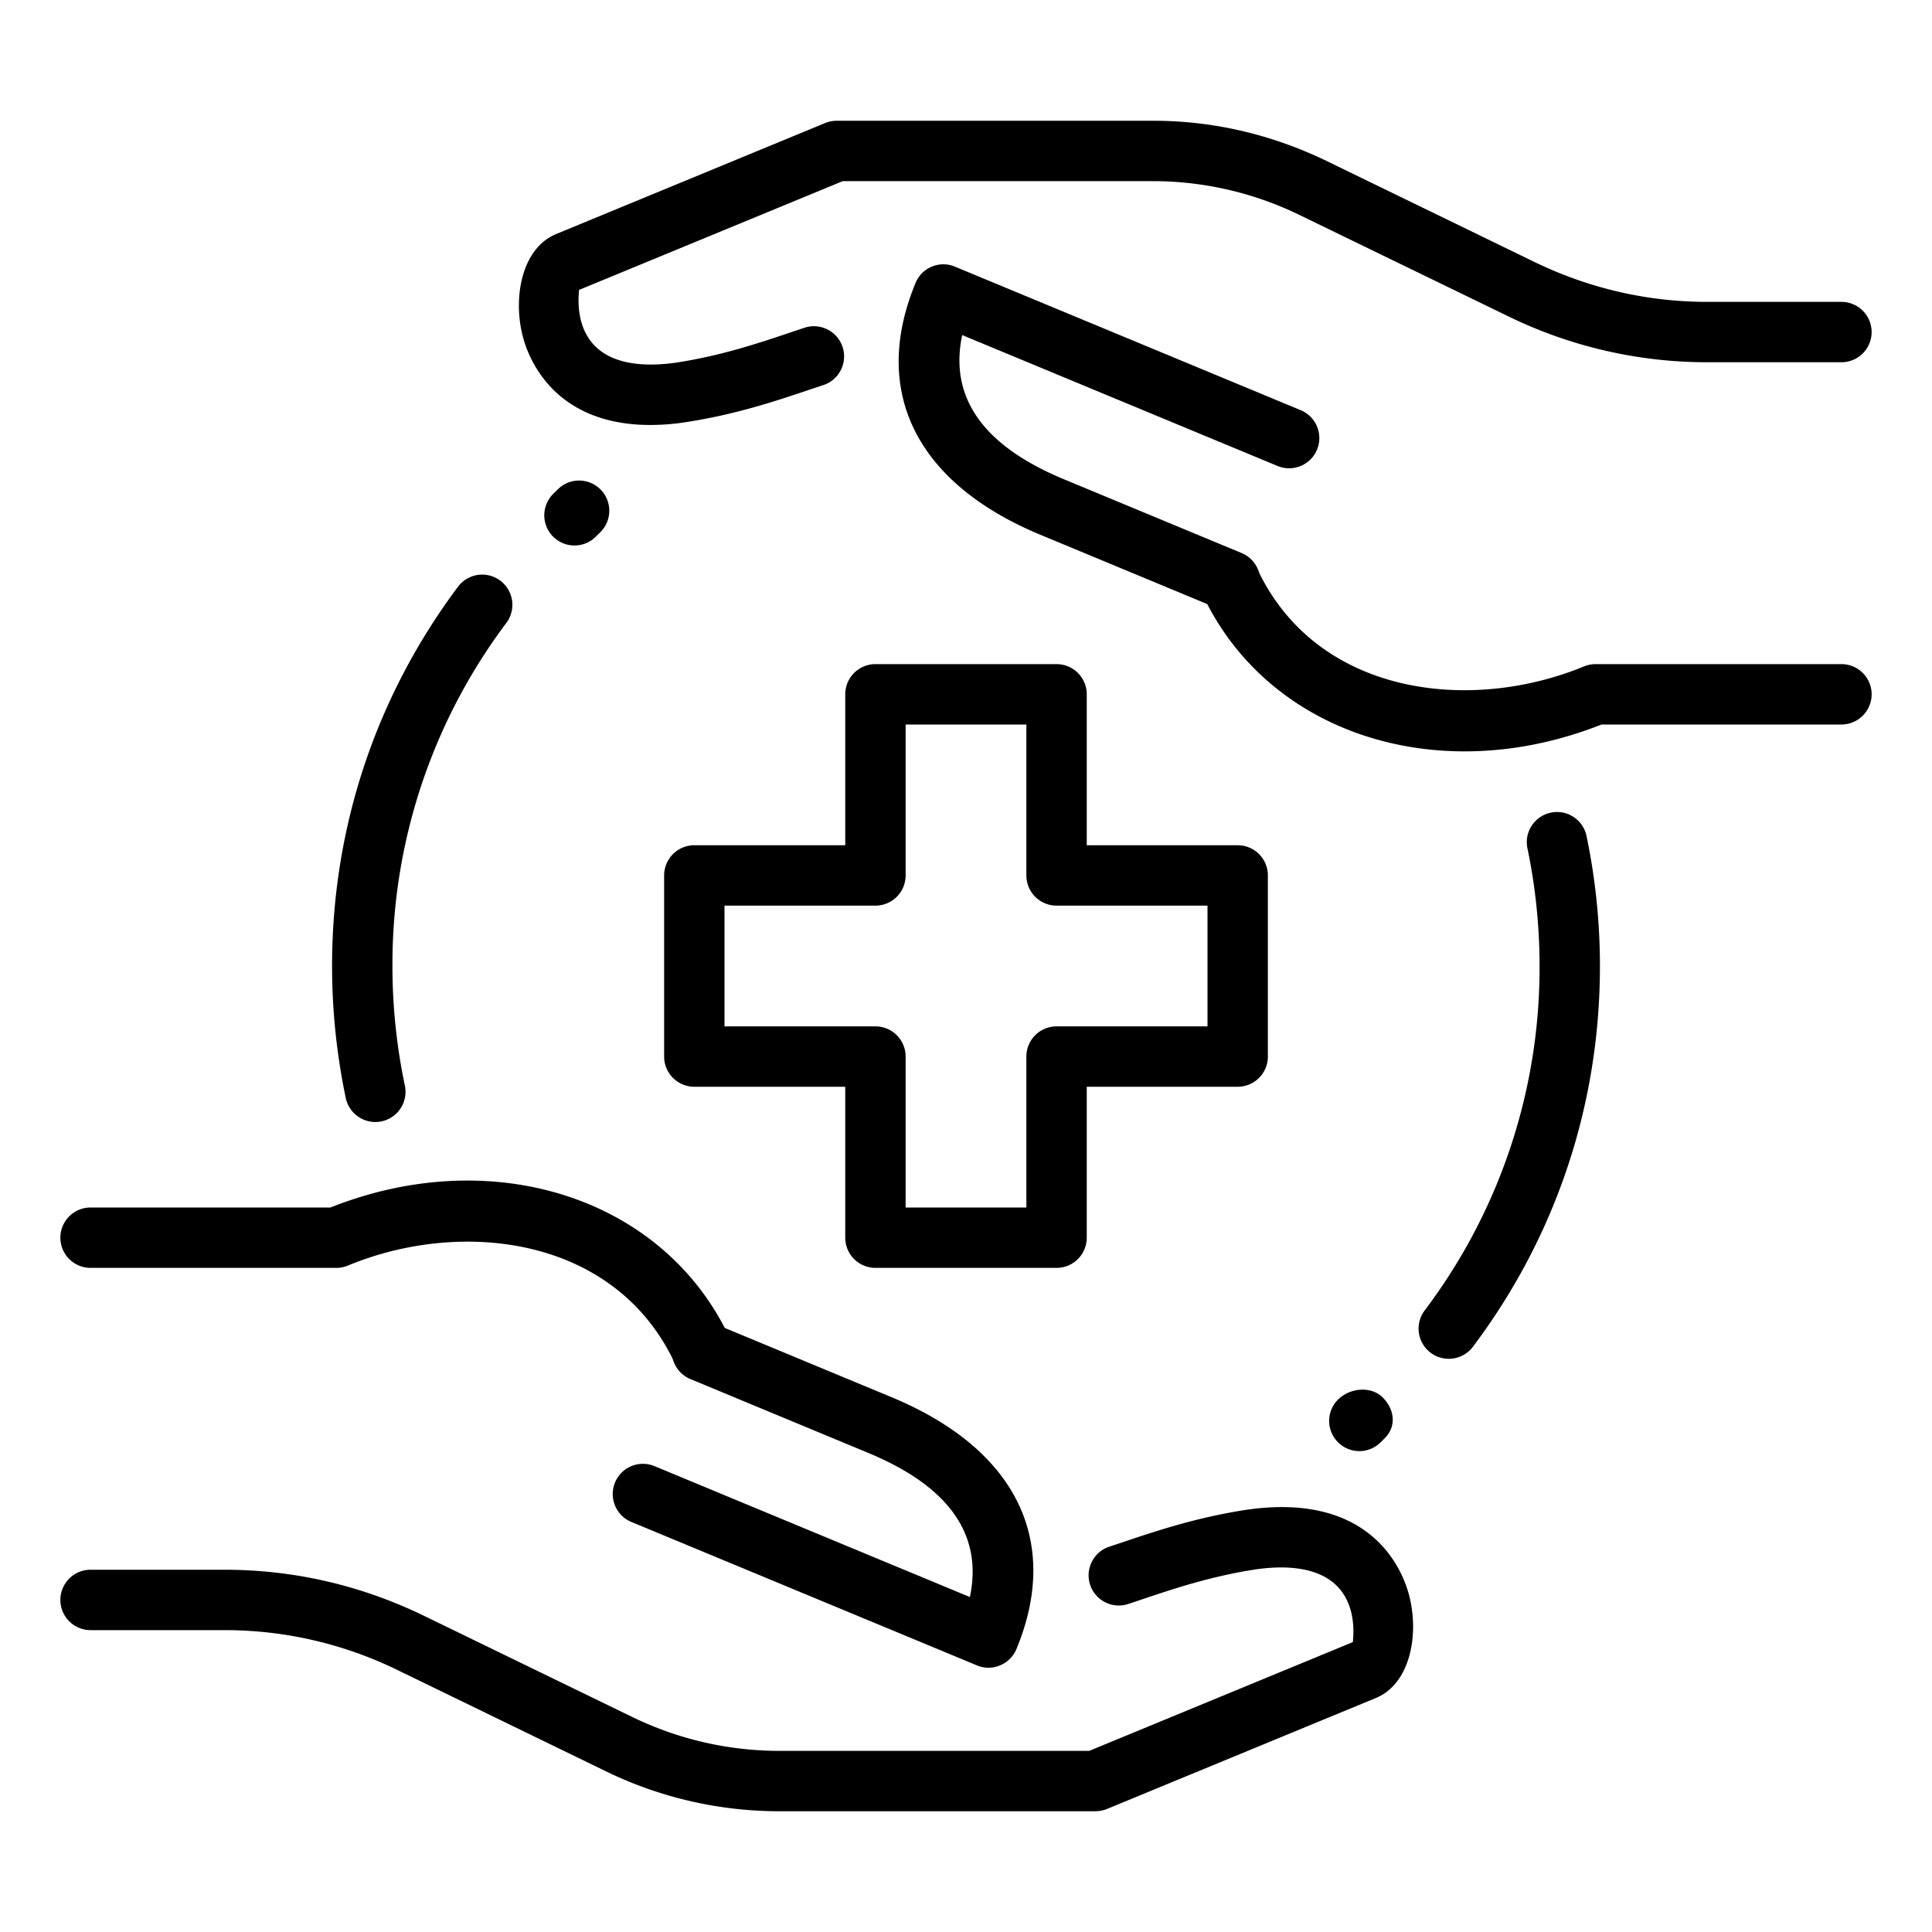 <svg xmlns="http://www.w3.org/2000/svg" version="1.1" xmlns:xlink="http://www.w3.org/1999/xlink" xmlns:svgjs="http://svgjs.com/svgjs" width="512" height="512" x="0" y="0" viewBox="0 0 32 32" style="enable-background:new 0 0 512 512" xml:space="preserve" class=""><g><path d="M23.996 22.506a.5.5 0 0 1-.399-.801A9.418 9.418 0 0 0 25.5 16c0-.652-.067-1.305-.199-1.94a.5.5 0 1 1 .979-.203c.146.702.22 1.423.22 2.143 0 2.295-.728 4.477-2.104 6.307a.5.5 0 0 1-.4.199zM6.216 18.584a.502.502 0 0 1-.489-.397A10.704 10.704 0 0 1 5.5 16c0-2.285.721-4.458 2.086-6.282a.5.5 0 1 1 .801.599A9.412 9.412 0 0 0 6.5 16c0 .665.069 1.332.206 1.981a.5.5 0 0 1-.49.603zM17.5 21h-3a.5.5 0 0 1-.5-.5V18h-2.5a.5.5 0 0 1-.5-.5v-3a.5.5 0 0 1 .5-.5H14v-2.5a.5.5 0 0 1 .5-.5h3a.5.5 0 0 1 .5.5V14h2.5a.5.5 0 0 1 .5.5v3a.5.5 0 0 1-.5.5H18v2.5a.5.5 0 0 1-.5.5zM15 20h2v-2.5a.5.5 0 0 1 .5-.5H20v-2h-2.5a.5.5 0 0 1-.5-.5V12h-2v2.5a.5.5 0 0 1-.5.5H12v2h2.5a.5.5 0 0 1 .5.5zM18.141 30H12.9a6.563 6.563 0 0 1-2.836-.648L6.561 27.65a6.52 6.52 0 0 0-2.84-.65H1.5a.5.5 0 0 1 0-1h2.221c1.136 0 2.238.252 3.275.75l3.502 1.701A5.576 5.576 0 0 0 12.9 29h5.141l4.367-1.802c0-.042.059-.429-.133-.758-.293-.504-.97-.52-1.483-.445-.745.115-1.361.322-1.904.505l-.206.069a.5.5 0 0 1-.315-.949l.202-.067c.582-.196 1.241-.418 2.075-.546 2.062-.3 2.577.988 2.688 1.389.183.661.031 1.488-.54 1.727l-4.461 1.841a.534.534 0 0 1-.19.036zM11.635 22.877a.501.501 0 0 1-.454-.289c-.98-2.109-3.526-2.411-5.419-1.626A.506.506 0 0 1 5.57 21H1.5a.5.5 0 0 1 0-1h3.973c2.707-1.075 5.536-.152 6.616 2.167a.501.501 0 0 1-.454.71z" fill="#000000" data-original="#000000" class=""></path><path d="M16.374 27.623a.504.504 0 0 1-.191-.038l-5.726-2.377a.5.5 0 1 1 .384-.924l5.223 2.168c.219-1.031-.345-1.833-1.685-2.388l-2.943-1.222a.5.5 0 0 1 .384-.924l2.942 1.222c2.061.854 2.817 2.375 2.074 4.172a.497.497 0 0 1-.271.271.471.471 0 0 1-.191.04zM10.771 7.039c-1.573 0-2.003-1.074-2.103-1.434-.183-.661-.031-1.488.54-1.727l4.461-1.841a.514.514 0 0 1 .19-.037h5.24c.977 0 1.931.218 2.836.648l3.503 1.702c.899.431 1.856.65 2.841.65H30.5a.5.5 0 0 1 0 1h-2.221a7.509 7.509 0 0 1-3.275-.75l-3.502-1.7A5.562 5.562 0 0 0 19.1 3h-5.141L9.591 4.802c0 .042-.059.429.133.758.294.504.969.52 1.483.445.745-.115 1.361-.322 1.904-.505l.206-.069a.5.5 0 1 1 .315.949l-.202.067c-.582.196-1.241.418-2.075.546a3.88 3.88 0 0 1-.584.046zM24.259 12.445c-1.89 0-3.572-.944-4.348-2.612a.501.501 0 0 1 .908-.422c.979 2.108 3.524 2.409 5.419 1.626A.525.525 0 0 1 26.43 11h4.07a.5.5 0 0 1 0 1h-3.973c-.76.301-1.53.445-2.268.445z" fill="#000000" data-original="#000000" class=""></path><path d="M20.372 10.12a.502.502 0 0 1-.192-.038L17.238 8.86c-2.061-.854-2.817-2.375-2.074-4.172a.497.497 0 0 1 .654-.271l5.726 2.377a.5.5 0 1 1-.384.924L15.937 5.55c-.219 1.031.345 1.833 1.685 2.388l2.943 1.222a.5.5 0 0 1 .27.654.504.504 0 0 1-.463.306zM22.515 24.035a.5.5 0 0 1-.354-.853c.196-.195.547-.23.742-.035s.23.477.035.672l-.07.07a.498.498 0 0 1-.353.146zM9.515 9.035a.5.5 0 0 1-.351-.856l.071-.07a.5.5 0 1 1 .702.712l-.071.07a.497.497 0 0 1-.351.144z" fill="#000000" data-original="#000000" class=""></path></g></svg>